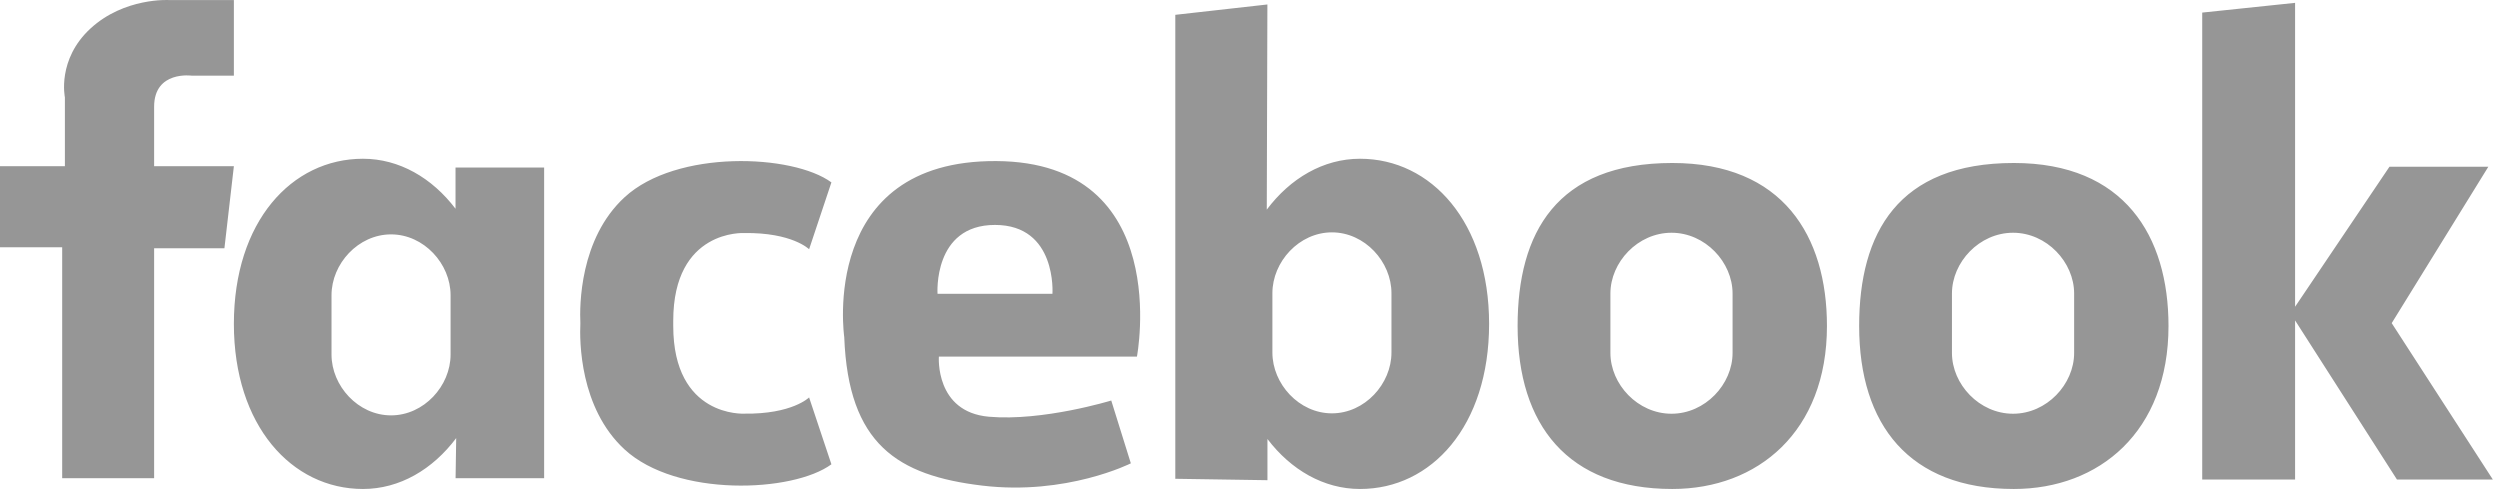 <svg width="142" height="28" viewBox="0 0 142 28" fill="none" xmlns="http://www.w3.org/2000/svg">
<path fill-rule="evenodd" clip-rule="evenodd" d="M13.284 4.299V0.003H9.598C9.598 0.003 7.065 -0.15 5.145 1.614C3.225 3.379 3.686 5.527 3.686 5.527V9.439H0V14.043H3.532V27.16H8.754V14.102H12.747L13.284 9.439H8.754V6.064C8.754 3.992 10.904 4.299 10.904 4.299H13.284ZM22.212 23.593C24.079 23.593 25.593 21.92 25.593 20.141V16.766C25.593 14.986 24.079 13.313 22.212 13.313C20.344 13.313 18.83 14.986 18.83 16.766V20.141C18.83 21.92 20.344 23.593 22.212 23.593ZM25.874 11.857V9.516H30.907V27.16H25.877L25.912 24.884C24.577 26.665 22.698 27.774 20.617 27.774C16.567 27.774 13.284 24.169 13.284 18.396C13.284 12.585 16.567 9.017 20.617 9.017C22.679 9.017 24.542 10.105 25.874 11.857ZM72.272 16.651C72.272 14.871 73.786 13.198 75.653 13.198C77.521 13.198 79.035 14.871 79.035 16.651V20.026C79.035 21.805 77.521 23.478 75.653 23.478C73.786 23.478 72.272 21.805 72.272 20.026V16.651ZM71.991 27.275V24.935C73.323 26.686 75.186 27.774 77.248 27.774C81.298 27.774 84.581 24.207 84.581 18.396C84.581 12.623 81.298 9.017 77.248 9.017C75.167 9.017 73.288 10.126 71.953 11.907L71.988 0.254L66.757 0.842V27.195L71.991 27.275ZM38.24 18.508C38.24 23.725 42.271 23.495 42.271 23.495C44.997 23.533 45.957 22.574 45.957 22.574L47.224 26.372C45.035 27.983 38.432 28.251 35.476 25.528C32.917 23.171 32.918 19.352 32.965 18.366C32.918 17.379 32.917 13.56 35.476 11.204C38.432 8.48 45.035 8.749 47.224 10.36L45.957 14.157C45.957 14.157 44.997 13.198 42.271 13.237C42.271 13.237 38.24 13.007 38.24 18.223V18.508ZM53.252 16.689C53.252 16.689 52.983 12.776 56.515 12.776C60.047 12.776 59.779 16.689 59.779 16.689H53.252ZM64.578 20.256C64.578 20.256 66.689 9.209 56.592 9.149C46.494 9.089 47.953 19.144 47.953 19.144C48.184 25.242 50.986 27.007 55.786 27.582C60.585 28.158 64.232 26.317 64.232 26.317L63.119 22.749C63.119 22.749 59.241 23.938 56.17 23.67C53.098 23.401 53.328 20.256 53.328 20.256H64.578ZM94.941 23.5C96.857 23.5 98.41 21.827 98.41 20.048V16.672C98.41 14.893 96.857 13.22 94.941 13.22C93.024 13.22 91.471 14.893 91.471 16.672V20.048C91.471 21.827 93.024 23.5 94.941 23.5ZM86.2 18.516C86.2 13.22 88.412 9.258 94.985 9.258C101.261 9.258 103.771 13.403 103.771 18.516C103.771 24.517 99.838 27.774 94.985 27.774C89.051 27.774 86.2 24.134 86.2 18.516ZM117.811 20.048C117.811 21.827 116.257 23.5 114.341 23.5C112.425 23.5 110.871 21.827 110.871 20.048V16.672C110.871 14.893 112.425 13.22 114.341 13.22C116.257 13.22 117.811 14.893 117.811 16.672V20.048ZM114.386 9.258C107.813 9.258 105.6 13.22 105.6 18.516C105.6 24.134 108.451 27.774 114.386 27.774C119.238 27.774 123.171 24.517 123.171 18.516C123.171 13.403 120.661 9.258 114.386 9.258ZM135.849 18.354L141.593 27.237H136.147L130.361 18.2V27.237H125.086V0.715L130.361 0.162V17.423L135.722 9.47H141.338L135.849 18.354Z" fill="#969696"/>
</svg>
